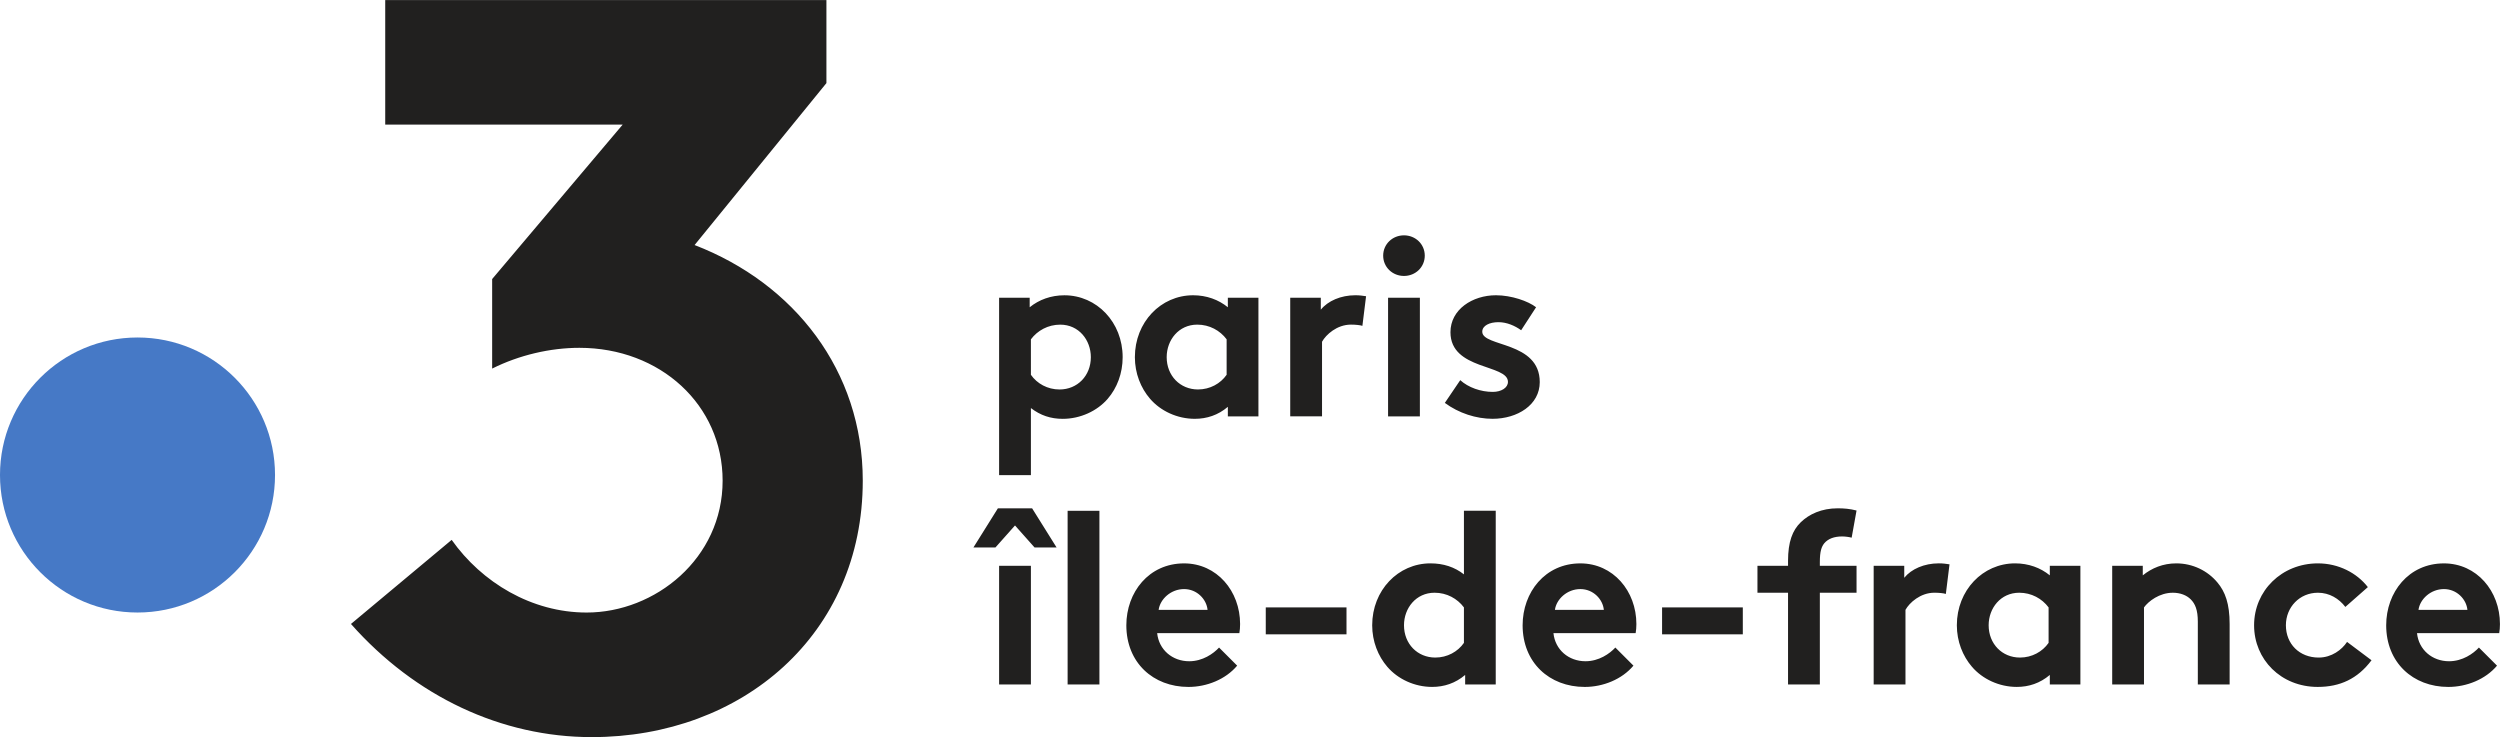 <svg viewBox="0 0 957.97 282.45" xmlns="http://www.w3.org/2000/svg">
    <path d="M105.385 182.018c0 29.102-23.591 52.694-52.694 52.694-29.102 0-52.695-23.592-52.695-52.694s23.593-52.695 52.695-52.695c29.103 0 52.694 23.593 52.694 52.695" fill="#4679c6"/>
    <path d="M266.155 93.9l50.52-62.059V.017H147.612v47.737h90.983l-50.009 59.172v34.311c10.342-5.172 22.275-7.955 33.412-7.955 31.03 0 54.9 21.878 54.9 50.918 0 29.834-25.859 50.52-52.114 50.52-21.082 0-40.178-11.534-51.712-27.846l-38.589 32.222c24.664 27.849 57.682 43.36 92.291 43.36 57.682 0 103.827-39.381 103.827-98.256 0-42.167-26.255-75.582-64.445-90.3M395.031 143.619c2.344 3.374 6.375 5.625 10.968 5.625 6.844 0 12-5.25 12-12.375 0-6.562-4.593-12.469-11.718-12.469-4.687 0-8.719 2.25-11.25 5.626zm-12.187-29.53h11.718v3.656c3.563-2.907 8.156-4.595 13.313-4.595 12.375 0 22.312 10.313 22.312 23.72 0 6.186-2.156 11.811-5.719 15.936-4.03 4.687-10.5 7.687-17.25 7.687-4.593 0-8.53-1.312-12.187-4.124v25.686h-12.187v-67.966M470.03 130.019c-2.531-3.376-6.563-5.625-11.25-5.625-7.125 0-11.72 5.906-11.72 12.469 0 7.124 5.158 12.374 12 12.374 4.595 0 8.626-2.25 10.97-5.625zm12.187 29.53h-11.72v-3.656c-3.749 3.188-8.06 4.593-12.655 4.593-6.75 0-13.124-3-17.156-7.686-3.562-4.125-5.812-9.75-5.812-15.937 0-13.407 9.938-23.72 22.312-23.72 5.156 0 9.75 1.688 13.312 4.595v-3.656h11.72v45.467M522.055 124.86c-.843-.282-2.624-.47-4.405-.47-5.344 0-9.563 3.844-11.063 6.562v28.593H494.4v-45.467h11.718v4.593c2.719-3.374 7.688-5.532 13.218-5.532 1.782 0 2.814.188 4.126.376l-1.407 11.344M544.081 159.552h-12.188v-45.467h12.188zm-6.093-69.373c4.405 0 7.968 3.374 7.968 7.78s-3.563 7.782-7.968 7.782c-4.407 0-7.97-3.375-7.97-7.781s3.563-7.781 7.97-7.781M559.547 145.672c3.094 2.812 7.875 4.5 12.468 4.5 3.281 0 5.812-1.593 5.812-3.844 0-6.844-22.03-4.407-22.03-19.03 0-8.719 8.437-14.157 17.437-14.157 5.906 0 12.374 2.25 15.374 4.594l-5.719 8.812c-2.342-1.687-5.437-3.093-8.718-3.093-3.375 0-6.187 1.312-6.187 3.656 0 5.906 22.03 3.562 22.03 19.311 0 8.719-8.53 14.063-18.092 14.063-6.281 0-12.937-2.156-18.281-6.094l5.906-8.718M395.031 262.282h-12.187v-45.468h12.187v45.468M421.284 262.282h-12.186v-66.56h12.186v66.56M462.723 233.696c-.376-4.032-4.032-7.969-9-7.969-5.062 0-9.187 3.844-9.75 7.97zm11.343 21.375c-4.406 5.249-11.624 8.155-18.656 8.155-13.593 0-23.811-9.374-23.811-23.624 0-12.656 8.625-23.719 22.124-23.719 12.561 0 21.468 10.595 21.468 23.25 0 1.22-.094 2.438-.282 3.468H443.41c.656 6.376 5.813 10.782 12.281 10.782 5.156 0 9.281-2.906 11.437-5.25l6.938 6.938M515.962 232.75v10.313h-30.937V232.75h30.937M560.96 232.75c-2.53-3.375-6.562-5.624-11.248-5.624-7.126 0-11.719 5.905-11.719 12.468 0 7.125 5.156 12.375 12 12.375 4.593 0 8.624-2.25 10.968-5.625zm.47 29.531v-3.656c-3.75 3.187-8.062 4.593-12.656 4.593-6.75 0-13.125-3-17.157-7.687-3.562-4.124-5.811-9.75-5.811-15.937 0-13.405 9.937-23.719 22.311-23.719 4.97 0 9.281 1.407 12.844 4.22V195.72h12.187v66.561H561.43M614.573 233.696c-.375-4.032-4.03-7.969-9-7.969-5.063 0-9.188 3.844-9.75 7.97zm11.343 21.375c-4.406 5.249-11.625 8.155-18.655 8.155-13.594 0-23.813-9.374-23.813-23.624 0-12.656 8.625-23.719 22.125-23.719 12.562 0 21.469 10.595 21.469 23.25 0 1.22-.095 2.438-.282 3.468h-31.499c.656 6.376 5.812 10.782 12.281 10.782 5.156 0 9.28-2.906 11.437-5.25l6.937 6.938M667.825 232.75v10.313h-30.938V232.75h30.938M709.53 206.03c-1.032-.28-2.532-.468-3.656-.468-3 0-5.343.844-6.843 2.626-1.032 1.312-1.688 3-1.688 7.218v1.405h14.062v10.314h-14.062v35.155h-12.188v-35.155h-11.718V216.81h11.718v-1.874c0-7.312 1.688-11.719 4.876-14.812 3.186-3.094 7.968-5.344 14.155-5.344 2.438 0 4.688.188 7.219.844l-1.875 10.405M745.623 227.59c-.844-.281-2.626-.468-4.407-.468-5.342 0-9.56 3.844-11.06 6.562v28.593h-12.189v-45.468h11.719v4.594c2.718-3.376 7.688-5.532 13.218-5.532 1.781 0 2.812.188 4.125.375l-1.406 11.344M784.995 232.75c-2.53-3.375-6.561-5.624-11.249-5.624-7.125 0-11.718 5.905-11.718 12.468 0 7.125 5.156 12.375 12 12.375 4.593 0 8.624-2.25 10.967-5.625zm12.188 29.531h-11.719v-3.656c-3.75 3.187-8.062 4.593-12.655 4.593-6.75 0-13.125-3-17.156-7.687-3.562-4.124-5.813-9.75-5.813-15.937 0-13.405 9.937-23.719 22.313-23.719 5.156 0 9.749 1.688 13.311 4.595v-3.657h11.719v45.468M809.368 262.282v-45.468h11.718v3.657c3.468-2.813 7.781-4.594 12.844-4.594 6.281 0 12 2.813 15.749 7.313 3 3.561 4.688 8.156 4.688 15.937v23.155h-12.188V238.19c0-4.5-1.03-6.844-2.719-8.532-1.593-1.593-4.03-2.53-6.843-2.53-5.156 0-9.375 3.28-11.063 5.623v29.531h-12.186M908.739 253.003c-5.344 7.125-12.093 10.218-20.625 10.218-14.062 0-24.374-10.5-24.374-23.625 0-13.218 10.593-23.718 24.468-23.718 7.875 0 14.905 3.656 19.124 9.095l-8.624 7.593c-2.438-3.188-6.094-5.437-10.5-5.437-7.031 0-12.28 5.53-12.28 12.467 0 7.125 5.155 12.376 12.562 12.376 4.968 0 8.905-3 10.874-6l9.375 7.03M945.484 233.696c-.376-4.032-4.032-7.969-9-7.969-5.062 0-9.187 3.844-9.75 7.97zm11.343 21.375c-4.405 5.249-11.624 8.155-18.656 8.155-13.593 0-23.811-9.374-23.811-23.624 0-12.656 8.625-23.719 22.125-23.719 12.56 0 21.467 10.595 21.467 23.25 0 1.22-.093 2.438-.281 3.468h-31.5c.657 6.376 5.814 10.782 12.282 10.782 5.155 0 9.28-2.906 11.437-5.25l6.937 6.938M395.498 194.79l9.376 15h-8.437l-7.5-8.437-7.5 8.437H373l9.375-15h13.124" fill="#21201f"/>
</svg>
